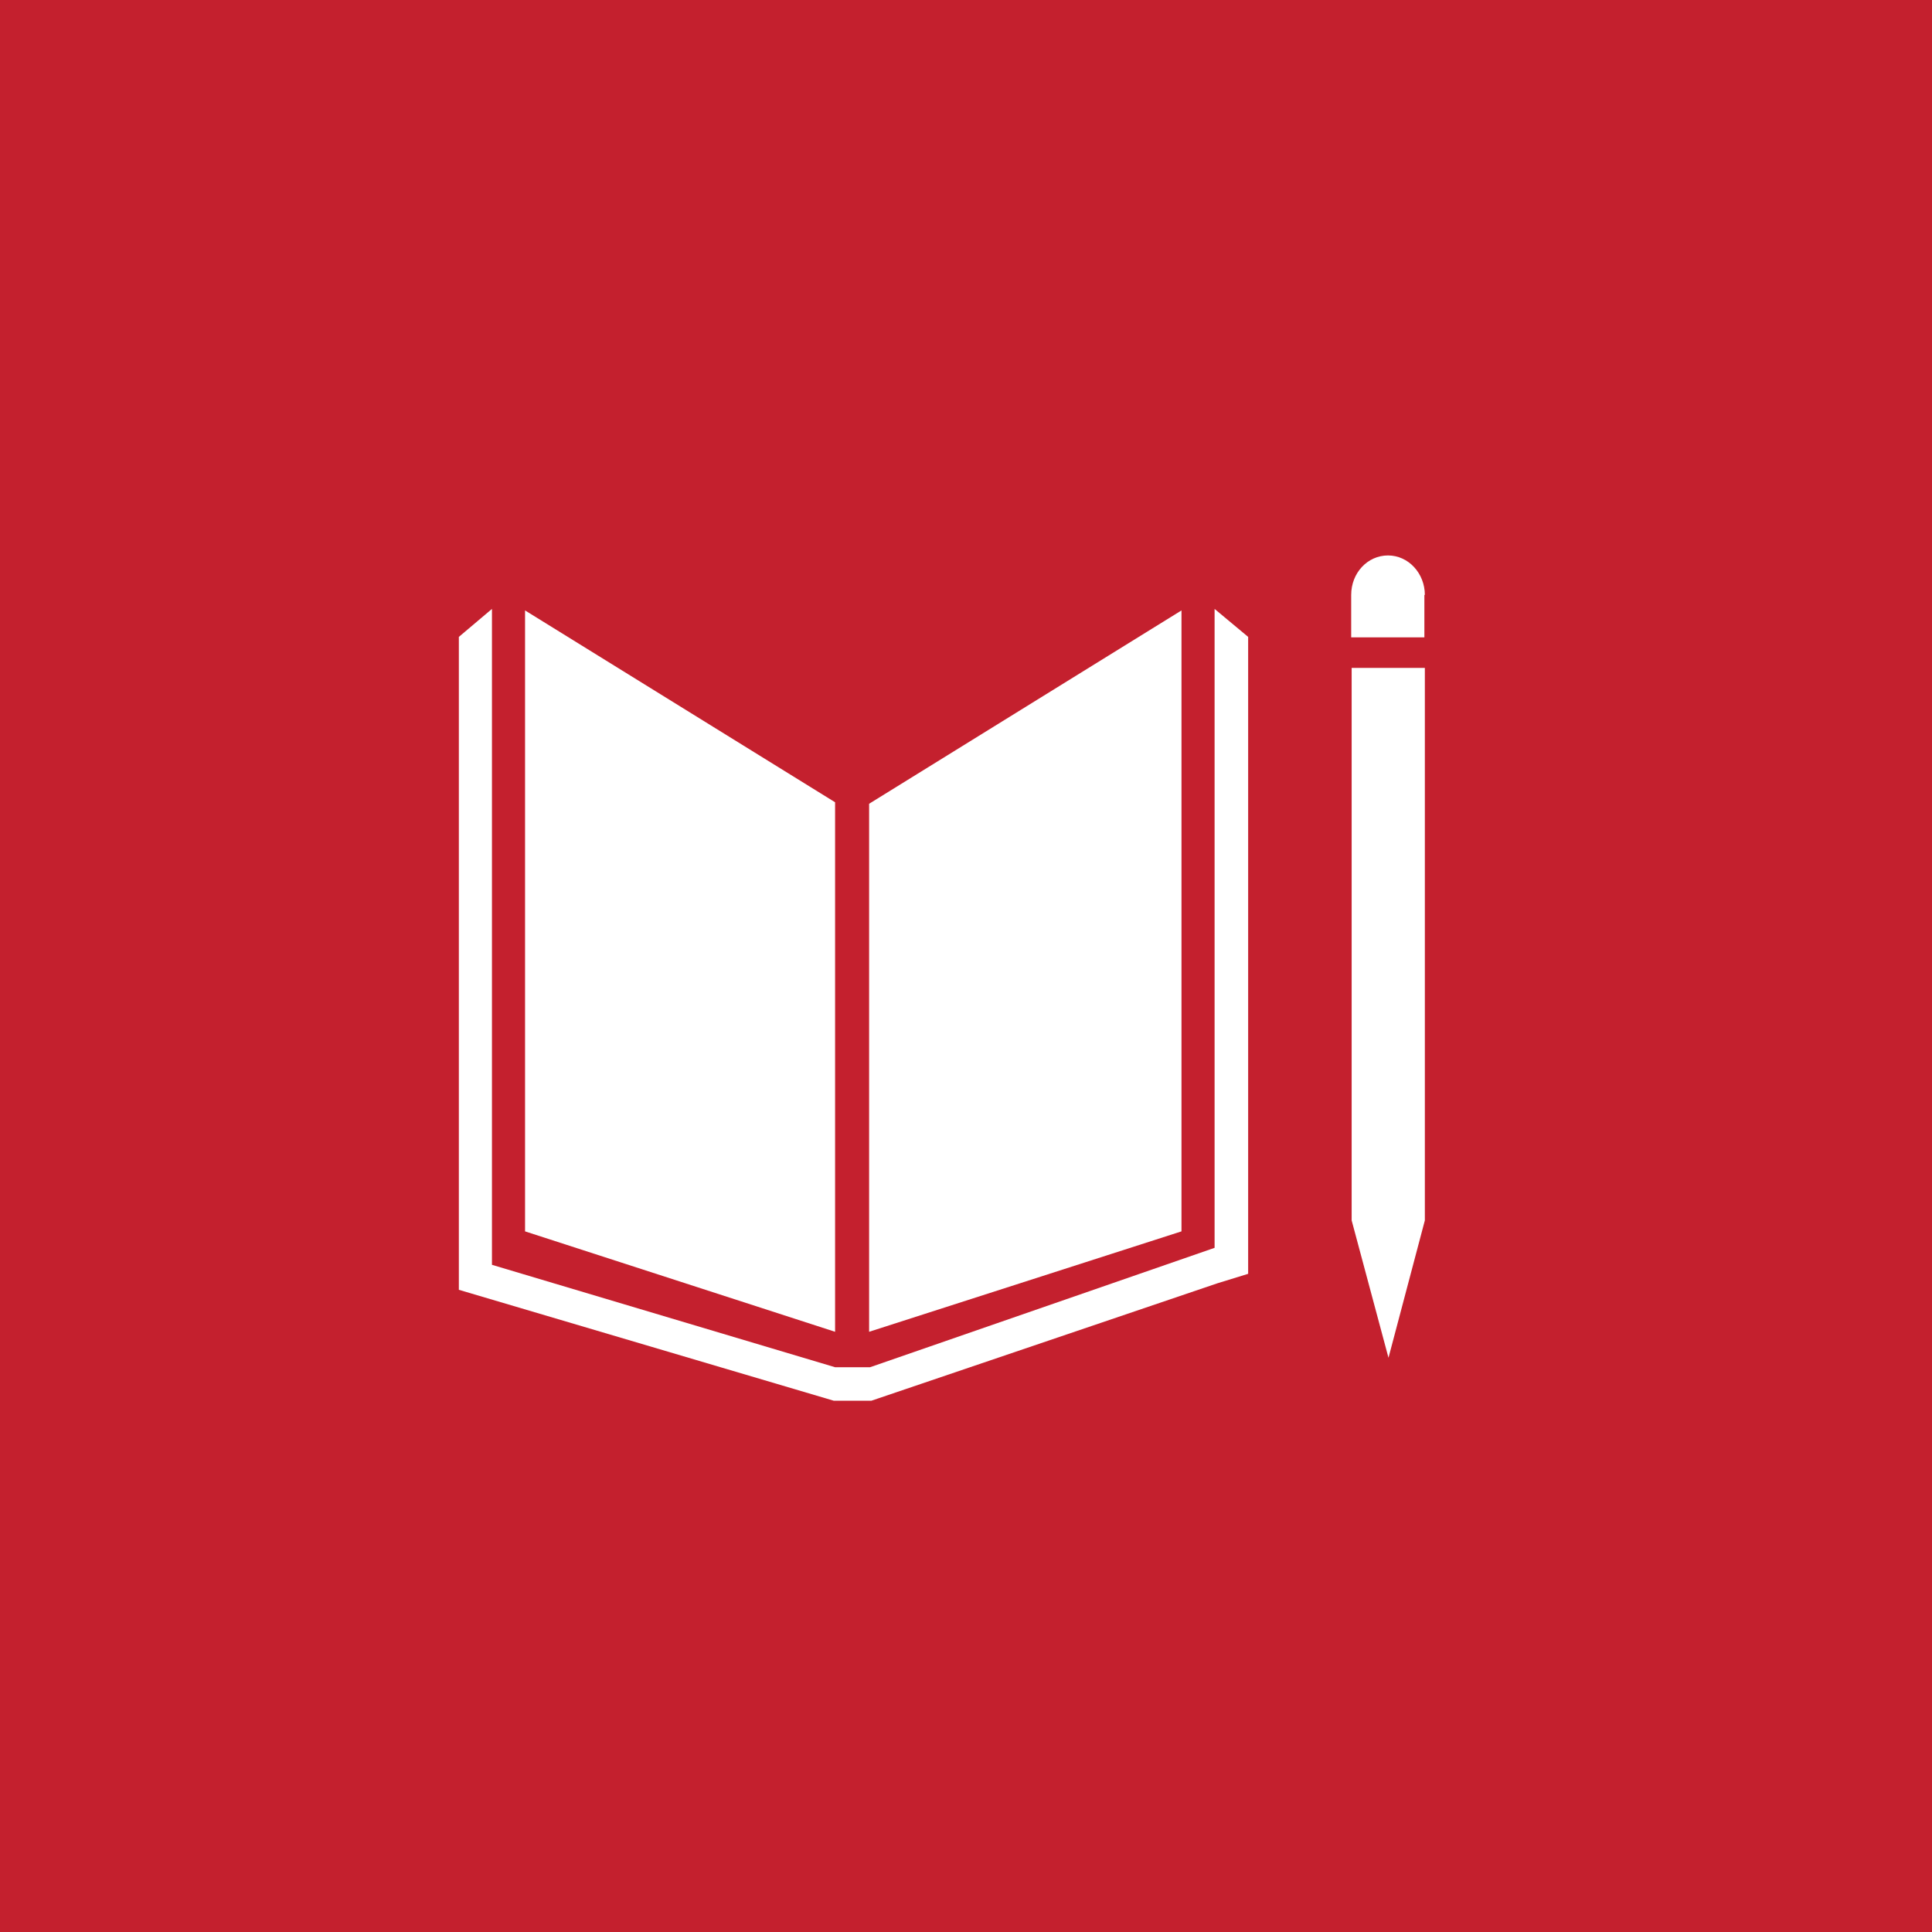 <svg width="200" height="200" viewBox="0 0 200 200" fill="none" xmlns="http://www.w3.org/2000/svg">
<rect width="200" height="200" fill="#C4202E"/>
<path d="M86.448 83.05L54.353 63.192V127.471L86.448 137.866V83.05Z" fill="white"/>
<path d="M89.971 83.205V137.866L122.307 127.471V63.192L89.971 83.205Z" fill="white"/>
<path d="M147.5 61.585C147.5 59.362 145.811 57.5 143.687 57.5C141.564 57.5 139.875 59.31 139.875 61.585V65.981H147.452V61.585H147.5Z" fill="white"/>
<path d="M140.84 126.335H139.923L143.736 140.556L147.5 126.335H146.583H147.5V69.14H146.583H145.618H144.604H142.722H141.805H140.84H139.923V126.335H140.84Z" fill="white"/>
<path d="M129.208 65.931L125.734 63.035V129.176L90.068 141.535H88.427H88.089H86.448L50.927 130.934V63.035L47.5 65.931V133.52L86.303 145H88.089H88.427H90.212L126.023 132.847L129.208 131.865V65.931Z" fill="white"/>
</svg>
